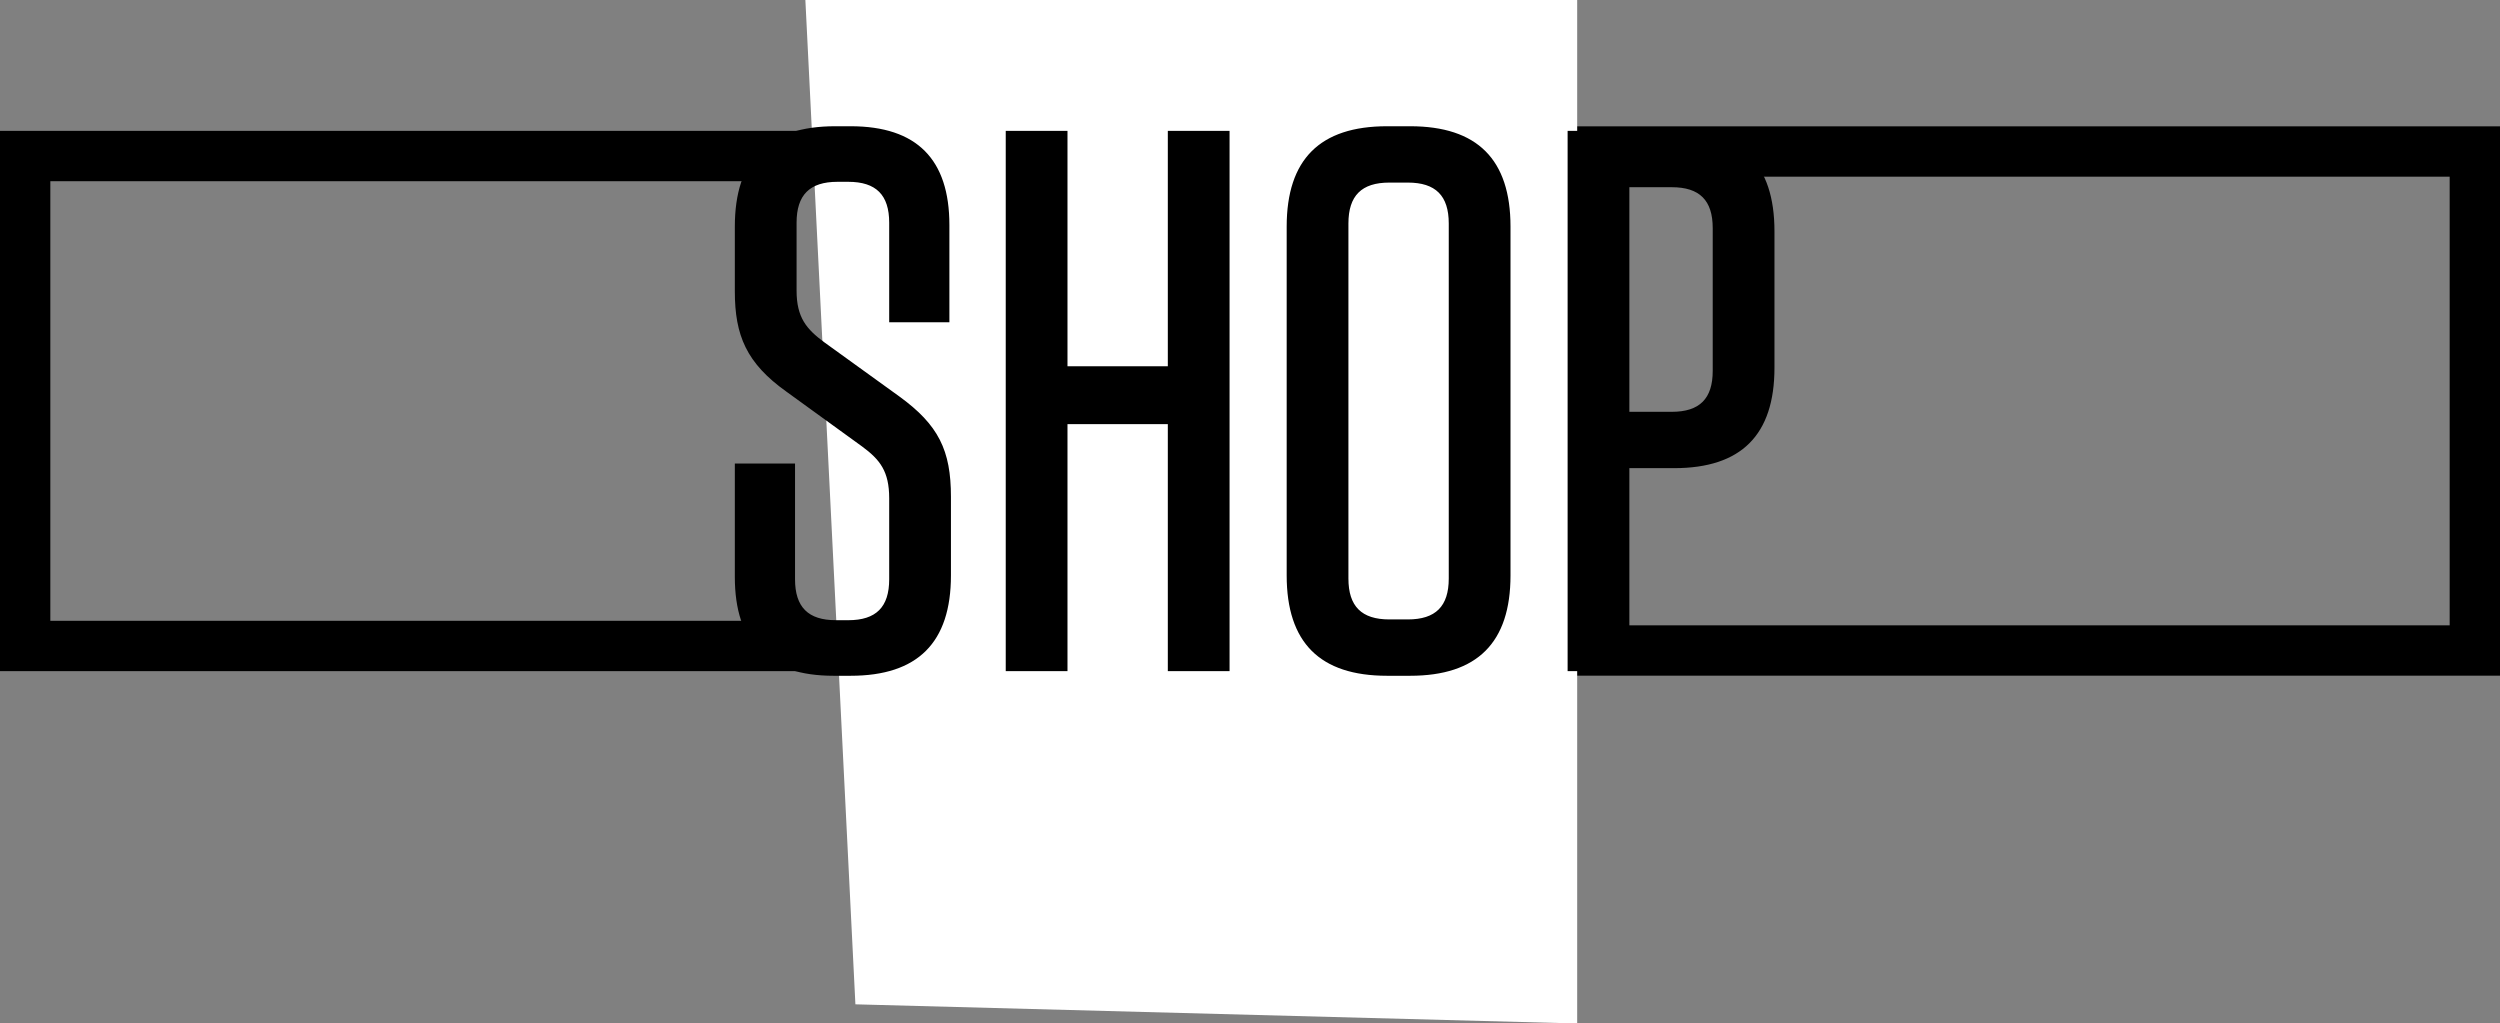 <?xml version="1.0" encoding="UTF-8" standalone="no"?>
<svg width="149px" height="61px" viewBox="0 0 149 61" version="1.1" xmlns="http://www.w3.org/2000/svg" xmlns:xlink="http://www.w3.org/1999/xlink">
    <rect x="0" y="0" width="149" height="61" fill="#808080" stroke="none"/>
    <!-- Generator: Sketch 44.1 (41455) - http://www.bohemiancoding.com/sketch -->
    <title>Shop</title>
    <desc>Created with Sketch.</desc>
    <defs></defs>
    <g id="Menu" stroke="none" stroke-width="1" fill="none" fill-rule="evenodd">
        <g id="Shop">
            <rect id="Rectangle" stroke="#000000" stroke-width="3" x="1.5" y="9.3" width="55" height="29.2"></rect>
            <rect id="Rectangle" stroke="#000000" stroke-width="3" x="63.5" y="9.03" width="84" height="29.74"></rect>
            <polygon id="Rectangle-2" fill="#FFFFFF" points="48 0 94 0 94 61 50.982 59.858"></polygon>
            <path d="M53.594,23.624 L49.132,20.404 C48.074,19.622 47.476,18.932 47.476,17.322 L47.476,13.274 C47.476,11.618 48.258,10.836 49.914,10.836 L50.558,10.836 C52.214,10.836 52.996,11.618 52.996,13.274 L52.996,19.208 L56.584,19.208 L56.584,13.412 C56.584,9.502 54.652,7.524 50.696,7.524 L49.776,7.524 C45.774,7.524 43.796,9.502 43.796,13.504 L43.796,17.368 C43.796,19.99 44.486,21.646 46.878,23.348 L51.386,26.614 C52.444,27.396 52.996,28.086 52.996,29.696 L52.996,34.526 C52.996,36.182 52.214,36.964 50.558,36.964 L49.822,36.964 C48.166,36.964 47.384,36.182 47.384,34.526 L47.384,27.626 L43.796,27.626 L43.796,34.388 C43.796,38.298 45.728,40.276 49.684,40.276 L50.696,40.276 C54.698,40.276 56.676,38.298 56.676,34.296 L56.676,29.604 C56.676,26.844 55.94,25.326 53.594,23.624 Z M63.622,21.83 L63.622,7.8 L59.942,7.8 L59.942,40 L63.622,40 L63.622,25.28 L69.602,25.28 L69.602,40 L73.282,40 L73.282,7.8 L69.602,7.8 L69.602,21.83 L63.622,21.83 Z M90.026,34.296 C90.026,38.298 88.048,40.276 84.046,40.276 L82.666,40.276 C78.664,40.276 76.686,38.298 76.686,34.296 L76.686,13.504 C76.686,9.502 78.664,7.524 82.666,7.524 L84.046,7.524 C88.048,7.524 90.026,9.502 90.026,13.504 L90.026,34.296 Z M86.346,13.32 C86.346,11.664 85.564,10.882 83.908,10.882 L82.804,10.882 C81.148,10.882 80.366,11.664 80.366,13.32 L80.366,34.48 C80.366,36.136 81.148,36.918 82.804,36.918 L83.908,36.918 C85.564,36.918 86.346,36.136 86.346,34.48 L86.346,13.32 Z M97.11,27.902 L97.11,40 L93.43,40 L93.43,7.8 L99.778,7.8 C103.78,7.8 105.758,9.778 105.758,13.78 L105.758,21.922 C105.758,25.924 103.78,27.902 99.778,27.902 L97.11,27.902 Z M102.078,13.596 C102.078,11.94 101.296,11.158 99.64,11.158 L97.11,11.158 L97.11,24.544 L99.64,24.544 C101.296,24.544 102.078,23.762 102.078,22.106 L102.078,13.596 Z" id="SHOP" fill="#000000"></path>
        </g>
    </g>
</svg>